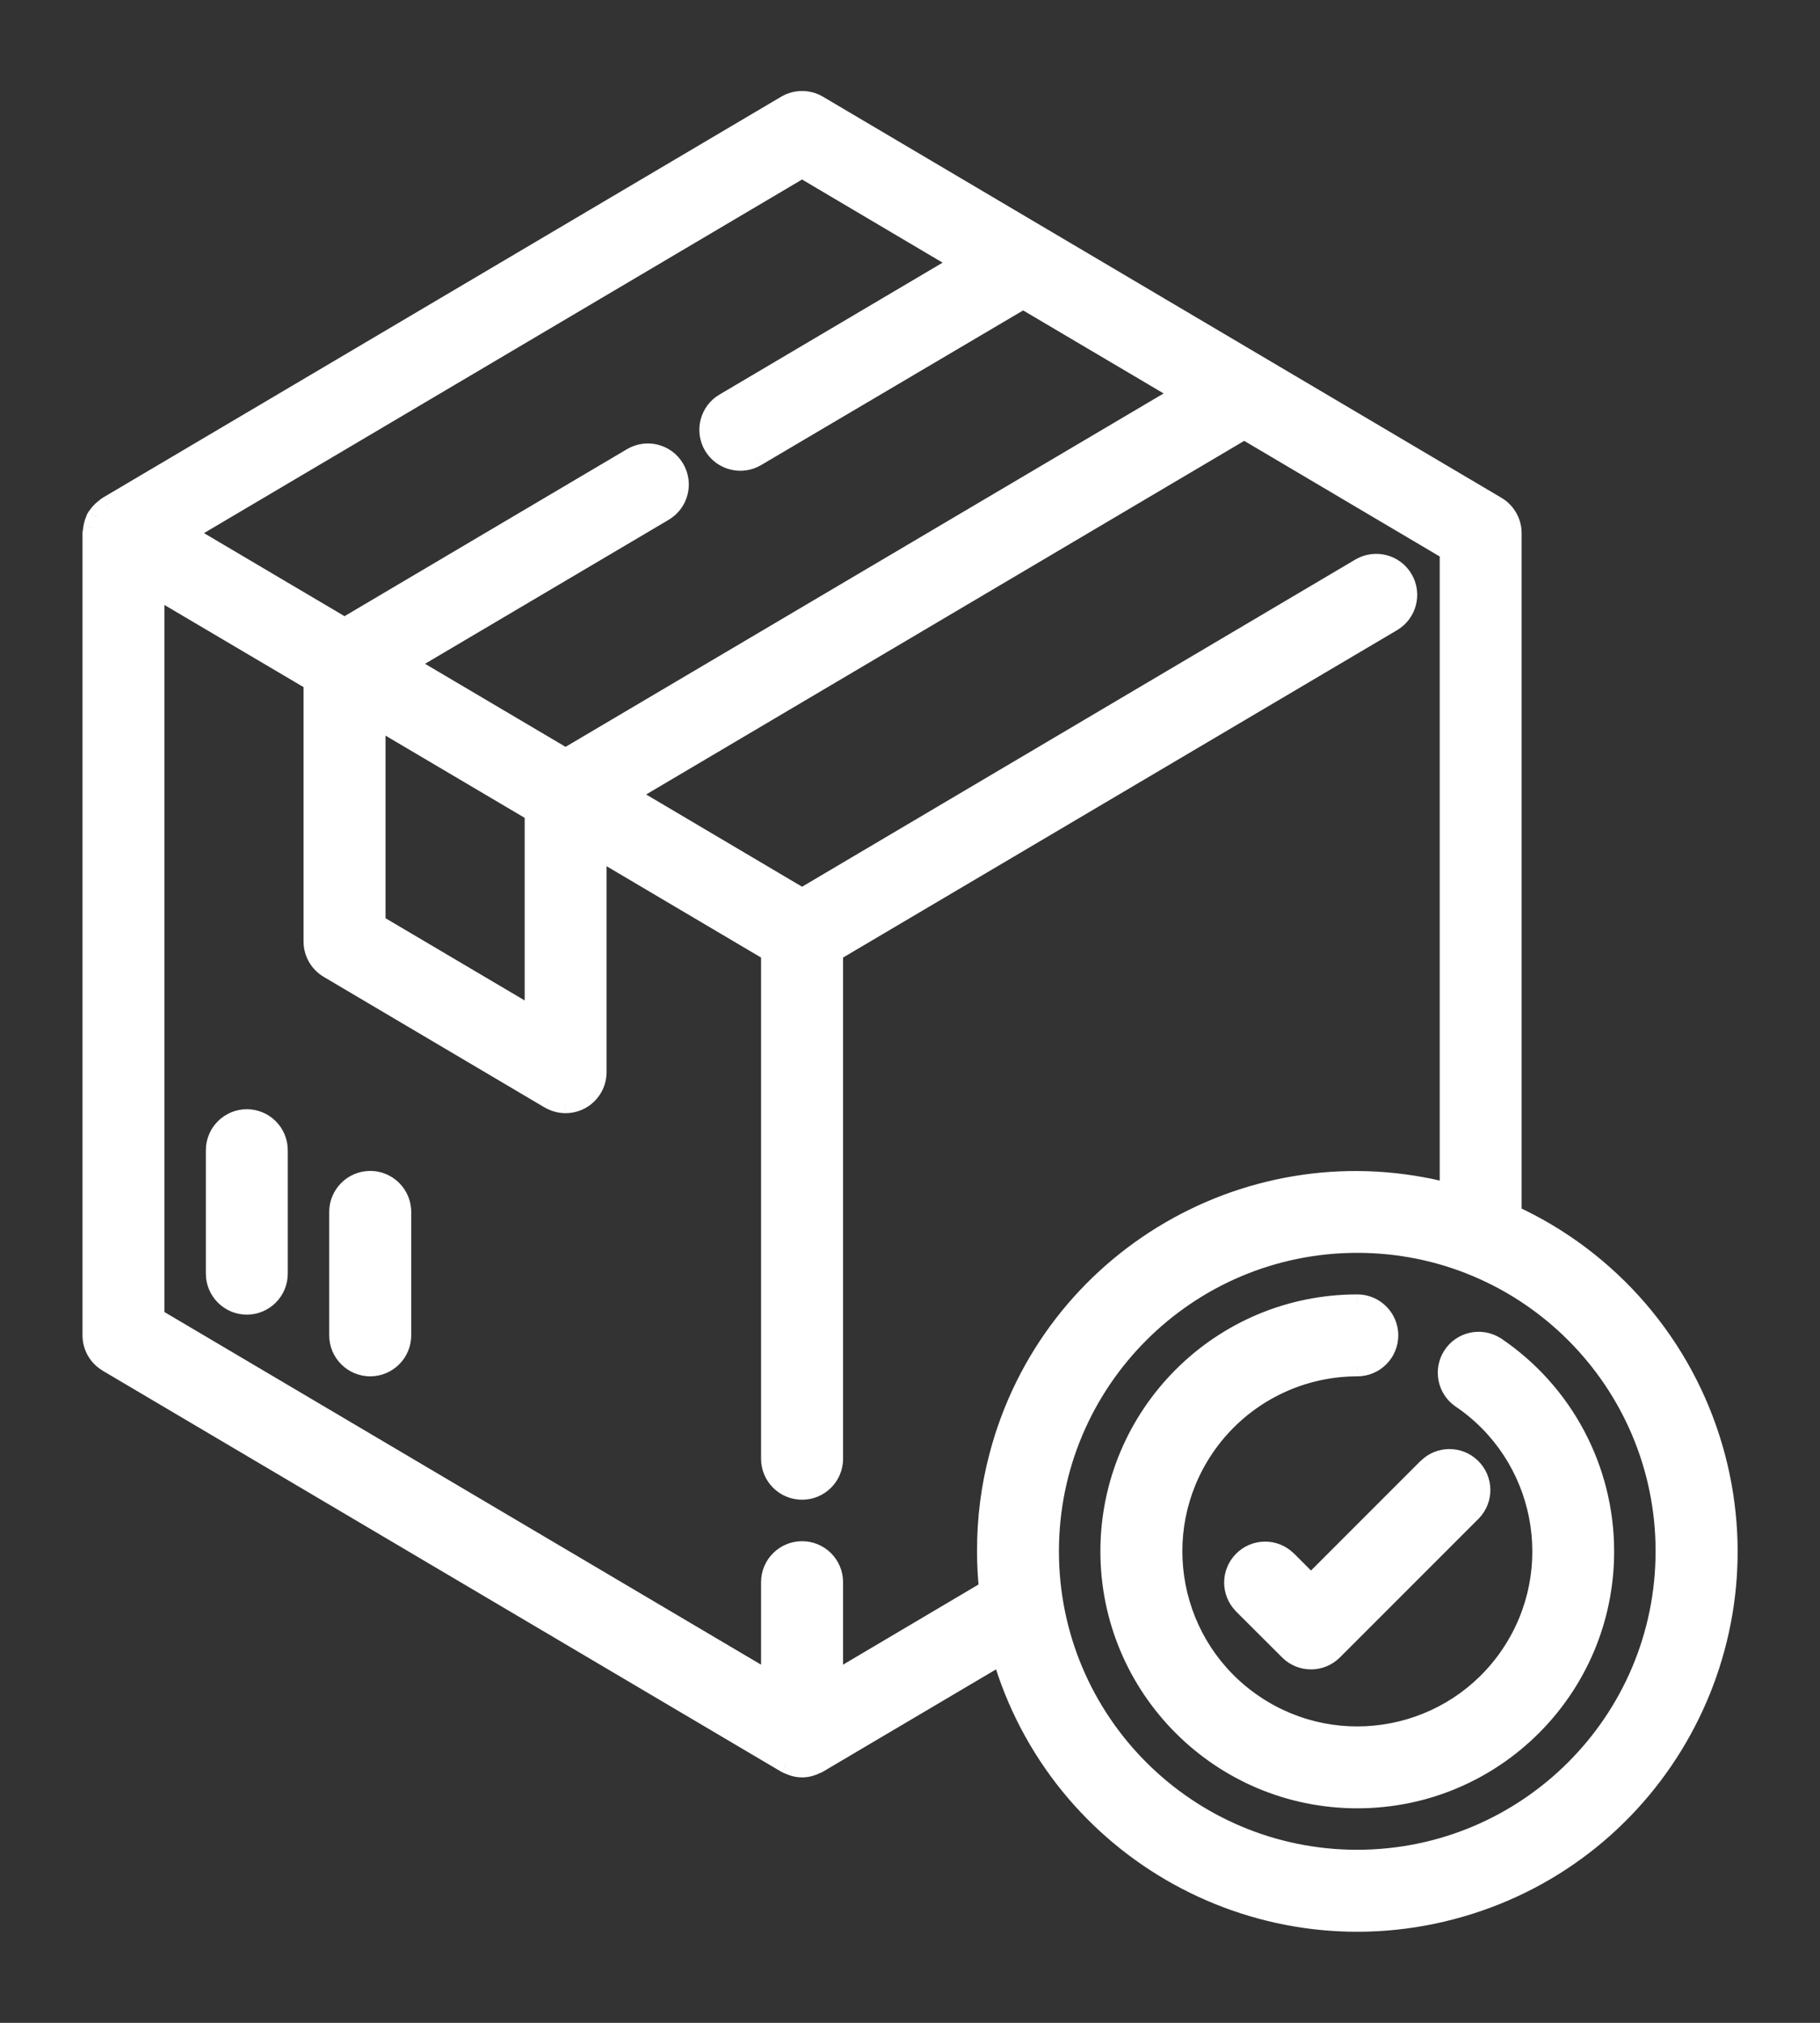 <svg width="18" height="20" viewBox="0 0 18 20" fill="none" xmlns="http://www.w3.org/2000/svg">
<rect x="0" y="0" width="18" height="20" fill="#333333" stroke="none"/>
<path fill-rule="evenodd" clip-rule="evenodd" d="M16.941 14.325C16.645 13.301 15.918 12.457 14.949 12.013V5.271C14.949 5.163 14.892 5.063 14.799 5.008L8.088 1.042C7.992 0.986 7.873 0.986 7.777 1.042L1.066 5.008C1.062 5.01 1.059 5.013 1.056 5.016C1.054 5.018 1.051 5.02 1.049 5.022C1.044 5.025 1.039 5.029 1.035 5.033L1.031 5.036C1.004 5.057 0.981 5.082 0.963 5.11C0.963 5.111 0.962 5.112 0.961 5.113L0.961 5.113C0.96 5.114 0.959 5.115 0.958 5.116V5.118C0.941 5.149 0.93 5.183 0.924 5.218C0.924 5.223 0.923 5.228 0.922 5.234L0.922 5.234C0.921 5.237 0.921 5.241 0.92 5.244C0.92 5.248 0.919 5.252 0.918 5.256L0.918 5.256L0.918 5.256C0.917 5.261 0.916 5.266 0.916 5.271V13.203C0.916 13.311 0.973 13.411 1.066 13.465L7.777 17.431C7.785 17.435 7.794 17.439 7.802 17.442C7.81 17.446 7.819 17.449 7.828 17.453C7.895 17.481 7.97 17.481 8.037 17.453C8.046 17.449 8.055 17.446 8.063 17.442C8.067 17.44 8.07 17.439 8.073 17.438C8.078 17.436 8.083 17.434 8.088 17.431L9.909 16.355C10.47 18.296 12.498 19.416 14.44 18.855C16.382 18.295 17.501 16.267 16.941 14.325ZM7.933 1.659L9.519 2.597L7.167 3.987C7.022 4.072 6.974 4.26 7.059 4.405C7.145 4.55 7.332 4.598 7.477 4.512L10.119 2.952L11.705 3.89L5.594 7.5L4.007 6.563L6.563 5.053C6.708 4.967 6.756 4.78 6.67 4.635C6.585 4.49 6.397 4.441 6.252 4.527L3.407 6.208L1.821 5.271L7.933 1.659ZM5.289 8.029V10.066L3.713 9.135V7.098L5.289 8.029ZM9.883 14.395C9.802 14.703 9.762 15.02 9.763 15.338C9.763 15.466 9.77 15.593 9.783 15.72L8.238 16.634V15.643C8.238 15.475 8.101 15.338 7.933 15.338C7.764 15.338 7.627 15.475 7.627 15.643V16.634L1.526 13.029V5.806L3.102 6.737V9.309C3.102 9.417 3.159 9.517 3.252 9.572L5.438 10.864C5.485 10.891 5.539 10.906 5.594 10.906C5.762 10.906 5.899 10.769 5.899 10.601V8.389L7.627 9.411V14.423C7.627 14.591 7.764 14.728 7.933 14.728C8.101 14.728 8.238 14.591 8.238 14.423V9.411L13.767 6.144C13.912 6.058 13.96 5.871 13.874 5.726C13.788 5.581 13.601 5.533 13.456 5.618L7.933 8.883L6.194 7.855L12.305 4.243L14.339 5.445V11.799C12.392 11.286 10.397 12.448 9.883 14.395ZM13.424 18.389C11.739 18.389 10.373 17.023 10.373 15.338C10.373 13.653 11.739 12.287 13.424 12.287C15.109 12.287 16.474 13.653 16.474 15.338C16.473 17.022 15.108 18.387 13.424 18.389ZM2.441 11.067C2.273 11.067 2.136 11.204 2.136 11.372V12.593C2.136 12.761 2.273 12.898 2.441 12.898C2.61 12.898 2.746 12.761 2.746 12.593V11.372C2.746 11.204 2.61 11.067 2.441 11.067ZM3.662 11.677C3.493 11.677 3.356 11.814 3.356 11.982V13.203C3.356 13.371 3.493 13.508 3.662 13.508C3.83 13.508 3.967 13.371 3.967 13.203V11.982C3.967 11.814 3.83 11.677 3.662 11.677ZM14.367 13.409C14.458 13.267 14.646 13.225 14.788 13.315C15.461 13.768 15.864 14.527 15.864 15.338C15.865 16.686 14.772 17.779 13.424 17.779C12.076 17.779 10.984 16.687 10.983 15.339C10.983 13.991 12.076 12.898 13.424 12.898C13.592 12.898 13.729 13.034 13.729 13.203C13.729 13.371 13.592 13.508 13.424 13.508C12.815 13.508 12.246 13.811 11.906 14.316C11.341 15.155 11.564 16.292 12.402 16.857C13.241 17.421 14.378 17.199 14.943 16.361C15.507 15.522 15.285 14.385 14.447 13.82C14.315 13.726 14.28 13.545 14.367 13.409ZM14.123 14.512C14.241 14.398 14.429 14.398 14.547 14.512C14.668 14.629 14.671 14.823 14.554 14.944L13.182 16.317C13.062 16.436 12.869 16.436 12.75 16.317L12.293 15.859C12.178 15.741 12.178 15.553 12.293 15.435C12.41 15.314 12.603 15.31 12.724 15.428L12.966 15.669L14.123 14.512Z" fill="white"/>
<path d="M14.949 12.013H14.849V12.077L14.907 12.104L14.949 12.013ZM16.941 14.325L16.845 14.353V14.353L16.941 14.325ZM14.949 5.271L14.849 5.271V5.271H14.949ZM14.799 5.008L14.85 4.922L14.85 4.922L14.799 5.008ZM8.088 1.042L8.037 1.129L8.037 1.129L8.088 1.042ZM7.777 1.042L7.828 1.129L7.828 1.129L7.777 1.042ZM1.066 5.008L1.115 5.095L1.117 5.094L1.066 5.008ZM1.056 5.016L1.122 5.091L1.122 5.091L1.056 5.016ZM1.049 5.022L1.106 5.104L1.106 5.104L1.049 5.022ZM1.035 5.033L1.098 5.11L1.098 5.11L1.035 5.033ZM1.031 5.036L1.093 5.114L1.093 5.114L1.031 5.036ZM0.963 5.11L0.879 5.056L0.863 5.081V5.11H0.963ZM0.961 5.113L0.9 5.034L0.899 5.035L0.961 5.113ZM0.961 5.113L1.022 5.193L1.023 5.192L0.961 5.113ZM0.958 5.116L0.872 5.066L0.858 5.089V5.116H0.958ZM0.958 5.118L1.046 5.166L1.058 5.144V5.118H0.958ZM0.924 5.218L0.825 5.202L0.824 5.21V5.218H0.924ZM0.922 5.234L0.824 5.215L0.824 5.216L0.922 5.234ZM0.922 5.234L1.02 5.252L1.02 5.251L0.922 5.234ZM0.92 5.244L1.02 5.254L1.02 5.254L0.92 5.244ZM0.918 5.256L0.82 5.234L0.82 5.24L0.918 5.256ZM0.918 5.256L1.017 5.273L1.017 5.272L0.918 5.256ZM0.918 5.256L1.016 5.278L1.017 5.273L0.918 5.256ZM0.916 13.203L1.016 13.203V13.203H0.916ZM1.066 13.465L1.015 13.551L1.015 13.552L1.066 13.465ZM7.777 17.431L7.726 17.518L7.734 17.521L7.777 17.431ZM7.802 17.442L7.847 17.352L7.836 17.347L7.802 17.442ZM7.828 17.453L7.866 17.36L7.862 17.359L7.828 17.453ZM8.037 17.453L8.004 17.358L7.999 17.36L8.037 17.453ZM8.063 17.442L8.021 17.351L8.019 17.352L8.063 17.442ZM8.073 17.438L8.038 17.344L8.038 17.344L8.073 17.438ZM8.088 17.431L8.138 17.518L8.139 17.517L8.088 17.431ZM9.909 16.355L10.005 16.327L9.97 16.203L9.858 16.269L9.909 16.355ZM14.44 18.855L14.412 18.759H14.412L14.44 18.855ZM9.519 2.597L9.57 2.683L9.715 2.597L9.57 2.511L9.519 2.597ZM7.933 1.659L7.983 1.573L7.933 1.543L7.882 1.573L7.933 1.659ZM7.167 3.987L7.218 4.073L7.218 4.073L7.167 3.987ZM7.477 4.512L7.427 4.426L7.426 4.426L7.477 4.512ZM10.119 2.952L10.17 2.866L10.119 2.836L10.068 2.866L10.119 2.952ZM11.705 3.89L11.756 3.976L11.902 3.89L11.756 3.804L11.705 3.89ZM5.594 7.5L5.543 7.587L5.594 7.617L5.644 7.587L5.594 7.5ZM4.007 6.563L3.956 6.477L3.811 6.563L3.956 6.649L4.007 6.563ZM6.563 5.053L6.614 5.139V5.139L6.563 5.053ZM6.67 4.635L6.756 4.584V4.584L6.67 4.635ZM6.252 4.527L6.201 4.441L6.201 4.441L6.252 4.527ZM3.407 6.208L3.357 6.295L3.408 6.325L3.458 6.295L3.407 6.208ZM1.821 5.271L1.77 5.185L1.624 5.271L1.77 5.357L1.821 5.271ZM5.289 10.066L5.238 10.152L5.389 10.241V10.066H5.289ZM5.289 8.029H5.389V7.972L5.339 7.943L5.289 8.029ZM3.713 9.135H3.613V9.192L3.662 9.221L3.713 9.135ZM3.713 7.098L3.763 7.012L3.613 6.922V7.098H3.713ZM9.763 15.338L9.863 15.338L9.863 15.338L9.763 15.338ZM9.883 14.395L9.787 14.37L9.787 14.37L9.883 14.395ZM9.783 15.72L9.834 15.806L9.889 15.774L9.883 15.71L9.783 15.72ZM8.238 16.634H8.138V16.809L8.288 16.72L8.238 16.634ZM7.627 16.634L7.577 16.72L7.727 16.809V16.634H7.627ZM1.526 13.029H1.426V13.086L1.475 13.115L1.526 13.029ZM1.526 5.806L1.577 5.72L1.426 5.631V5.806H1.526ZM3.102 6.737H3.202V6.68L3.153 6.651L3.102 6.737ZM3.102 9.309L3.202 9.309V9.309H3.102ZM3.252 9.572L3.201 9.658L3.201 9.658L3.252 9.572ZM5.438 10.864L5.387 10.95L5.388 10.95L5.438 10.864ZM5.594 10.906L5.593 11.006H5.594V10.906ZM5.899 8.389L5.95 8.303L5.799 8.214V8.389H5.899ZM7.627 9.411H7.727V9.354L7.678 9.325L7.627 9.411ZM8.238 9.411L8.187 9.325L8.138 9.354V9.411H8.238ZM13.767 6.144L13.818 6.23L13.818 6.23L13.767 6.144ZM13.874 5.726L13.96 5.675L13.96 5.675L13.874 5.726ZM13.456 5.618L13.507 5.705L13.507 5.705L13.456 5.618ZM7.933 8.883L7.882 8.969L7.933 8.999L7.983 8.969L7.933 8.883ZM6.194 7.855L6.143 7.769L5.997 7.855L6.143 7.941L6.194 7.855ZM12.305 4.243L12.356 4.157L12.305 4.127L12.255 4.157L12.305 4.243ZM14.339 5.445H14.439V5.388L14.39 5.359L14.339 5.445ZM14.339 11.799L14.313 11.896L14.439 11.929V11.799H14.339ZM13.424 18.389V18.489H13.424L13.424 18.389ZM16.474 15.338L16.574 15.338V15.338H16.474ZM14.788 13.315L14.844 13.232L14.842 13.231L14.788 13.315ZM14.367 13.409L14.283 13.355L14.283 13.355L14.367 13.409ZM15.864 15.338L15.764 15.338V15.338L15.864 15.338ZM13.424 17.779L13.424 17.679L13.424 17.779ZM10.983 15.339L10.883 15.339L10.983 15.339ZM13.424 12.898V12.798H13.423L13.424 12.898ZM13.424 13.508V13.408H13.423L13.424 13.508ZM11.906 14.316L11.989 14.372L11.989 14.372L11.906 14.316ZM12.402 16.857L12.458 16.774L12.458 16.774L12.402 16.857ZM14.943 16.361L15.026 16.417L15.026 16.417L14.943 16.361ZM14.447 13.82L14.388 13.901L14.391 13.903L14.447 13.82ZM14.547 14.512L14.477 14.584L14.477 14.584L14.547 14.512ZM14.123 14.512L14.054 14.441L14.052 14.442L14.123 14.512ZM14.554 14.944L14.625 15.014L14.626 15.013L14.554 14.944ZM13.182 16.317L13.252 16.387L13.252 16.387L13.182 16.317ZM12.75 16.317L12.68 16.387L12.68 16.387L12.75 16.317ZM12.293 15.859L12.221 15.928L12.222 15.93L12.293 15.859ZM12.293 15.435L12.365 15.505L12.365 15.505L12.293 15.435ZM12.724 15.428L12.795 15.357L12.793 15.356L12.724 15.428ZM12.966 15.669L12.895 15.74L12.966 15.811L13.037 15.74L12.966 15.669ZM14.907 12.104C15.85 12.536 16.557 13.357 16.845 14.353L17.037 14.297C16.733 13.245 15.986 12.378 14.991 11.922L14.907 12.104ZM14.849 5.271V12.013H15.049V5.271H14.849ZM14.748 5.094C14.811 5.131 14.849 5.198 14.849 5.271L15.049 5.271C15.049 5.128 14.973 4.995 14.85 4.922L14.748 5.094ZM8.037 1.129L14.748 5.094L14.85 4.922L8.139 0.956L8.037 1.129ZM7.828 1.129C7.893 1.09 7.973 1.09 8.037 1.129L8.139 0.956C8.012 0.881 7.854 0.881 7.726 0.956L7.828 1.129ZM1.117 5.094L7.828 1.129L7.726 0.956L1.015 4.922L1.117 5.094ZM1.122 5.091C1.124 5.089 1.123 5.09 1.123 5.09C1.122 5.091 1.119 5.093 1.115 5.095L1.016 4.922C1.002 4.929 0.992 4.939 0.99 4.941L1.122 5.091ZM1.106 5.104C1.114 5.098 1.12 5.092 1.122 5.091L0.99 4.941C0.987 4.943 0.989 4.942 0.991 4.94L1.106 5.104ZM1.098 5.11C1.103 5.106 1.105 5.105 1.106 5.104L0.991 4.94C0.983 4.945 0.976 4.951 0.972 4.955L1.098 5.11ZM1.093 5.114L1.098 5.11L0.972 4.955L0.968 4.958L1.093 5.114ZM1.048 5.164C1.06 5.145 1.075 5.128 1.093 5.114L0.969 4.957C0.934 4.985 0.903 5.019 0.879 5.056L1.048 5.164ZM1.022 5.193C1.022 5.192 1.022 5.192 1.023 5.192C1.024 5.191 1.025 5.19 1.026 5.189C1.028 5.188 1.032 5.184 1.037 5.179C1.045 5.17 1.063 5.146 1.063 5.11H0.863C0.863 5.076 0.881 5.053 0.888 5.045C0.895 5.037 0.902 5.032 0.9 5.034L1.022 5.193ZM1.023 5.192L1.023 5.192L0.899 5.035L0.899 5.035L1.023 5.192ZM1.045 5.165C1.038 5.177 1.031 5.185 1.027 5.188C1.024 5.191 1.021 5.193 1.022 5.193L0.9 5.034C0.9 5.034 0.899 5.035 0.897 5.036C0.896 5.037 0.894 5.039 0.892 5.041C0.887 5.045 0.879 5.053 0.872 5.066L1.045 5.165ZM1.058 5.118V5.116H0.858V5.118H1.058ZM1.023 5.233C1.026 5.21 1.034 5.187 1.046 5.166L0.871 5.069C0.848 5.11 0.833 5.155 0.825 5.202L1.023 5.233ZM1.02 5.252C1.021 5.248 1.024 5.234 1.024 5.218H0.824C0.824 5.214 0.824 5.212 0.824 5.212C0.824 5.212 0.824 5.212 0.824 5.215L1.02 5.252ZM1.02 5.251L1.02 5.251L0.824 5.216L0.824 5.216L1.02 5.251ZM1.02 5.254C1.02 5.256 1.02 5.256 1.02 5.252L0.824 5.215C0.823 5.218 0.822 5.226 0.821 5.234L1.02 5.254ZM1.016 5.278C1.016 5.275 1.019 5.265 1.02 5.254L0.821 5.234L0.821 5.234L1.016 5.278ZM1.017 5.272L1.017 5.272L0.82 5.24L0.82 5.24L1.017 5.272ZM1.017 5.273L1.017 5.273L0.82 5.239L0.82 5.239L1.017 5.273ZM1.016 5.271C1.016 5.275 1.016 5.278 1.015 5.28C1.015 5.28 1.015 5.281 1.016 5.278L0.821 5.234C0.82 5.237 0.816 5.253 0.816 5.271H1.016ZM1.016 13.203V5.271H0.816V13.203H1.016ZM1.117 13.379C1.054 13.342 1.016 13.275 1.016 13.203L0.816 13.203C0.816 13.346 0.892 13.479 1.015 13.551L1.117 13.379ZM7.828 17.345L1.117 13.379L1.015 13.552L7.726 17.517L7.828 17.345ZM7.836 17.347C7.831 17.346 7.826 17.344 7.821 17.341L7.734 17.521C7.745 17.527 7.756 17.532 7.768 17.536L7.836 17.347ZM7.862 17.359C7.856 17.357 7.851 17.355 7.847 17.352L7.757 17.531C7.769 17.537 7.781 17.542 7.794 17.547L7.862 17.359ZM7.999 17.36C7.956 17.378 7.909 17.378 7.866 17.36L7.789 17.545C7.881 17.583 7.984 17.583 8.076 17.545L7.999 17.36ZM8.019 17.352C8.014 17.354 8.009 17.357 8.004 17.358L8.071 17.547C8.084 17.542 8.096 17.537 8.108 17.531L8.019 17.352ZM8.038 17.344C8.035 17.345 8.029 17.348 8.021 17.351L8.105 17.532C8.105 17.533 8.104 17.533 8.108 17.531L8.038 17.344ZM8.038 17.345L8.038 17.344L8.108 17.531C8.112 17.53 8.125 17.525 8.138 17.518L8.038 17.345ZM9.858 16.269L8.037 17.345L8.139 17.517L9.96 16.441L9.858 16.269ZM14.412 18.759C12.524 19.305 10.551 18.215 10.005 16.327L9.813 16.382C10.389 18.377 12.473 19.527 14.468 18.951L14.412 18.759ZM16.845 14.353C17.39 16.241 16.301 18.214 14.412 18.759L14.468 18.951C16.462 18.376 17.613 16.292 17.037 14.297L16.845 14.353ZM9.57 2.511L7.983 1.573L7.882 1.745L9.468 2.683L9.57 2.511ZM7.218 4.073L9.57 2.683L9.468 2.511L7.116 3.901L7.218 4.073ZM7.145 4.354C7.088 4.256 7.12 4.13 7.218 4.073L7.116 3.901C6.923 4.014 6.859 4.263 6.973 4.456L7.145 4.354ZM7.426 4.426C7.329 4.484 7.203 4.451 7.145 4.354L6.973 4.456C7.087 4.648 7.336 4.712 7.528 4.598L7.426 4.426ZM10.068 2.866L7.427 4.426L7.528 4.598L10.17 3.039L10.068 2.866ZM11.756 3.804L10.17 2.866L10.068 3.039L11.654 3.976L11.756 3.804ZM5.644 7.587L11.756 3.976L11.654 3.804L5.543 7.414L5.644 7.587ZM3.956 6.649L5.543 7.587L5.644 7.414L4.058 6.477L3.956 6.649ZM6.512 4.967L3.956 6.477L4.058 6.649L6.614 5.139L6.512 4.967ZM6.584 4.686C6.642 4.783 6.61 4.909 6.512 4.967L6.614 5.139C6.806 5.025 6.87 4.777 6.756 4.584L6.584 4.686ZM6.303 4.613C6.401 4.556 6.527 4.588 6.584 4.686L6.756 4.584C6.643 4.391 6.394 4.327 6.201 4.441L6.303 4.613ZM3.458 6.295L6.303 4.613L6.201 4.441L3.357 6.122L3.458 6.295ZM1.77 5.357L3.357 6.295L3.458 6.122L1.872 5.185L1.77 5.357ZM7.882 1.573L1.77 5.185L1.872 5.357L7.983 1.745L7.882 1.573ZM5.389 10.066V8.029H5.189V10.066H5.389ZM3.662 9.221L5.238 10.152L5.339 9.98L3.763 9.049L3.662 9.221ZM3.613 7.098V9.135H3.813V7.098H3.613ZM5.339 7.943L3.763 7.012L3.662 7.184L5.238 8.115L5.339 7.943ZM9.863 15.338C9.862 15.028 9.901 14.72 9.98 14.421L9.787 14.37C9.703 14.686 9.662 15.011 9.663 15.338L9.863 15.338ZM9.883 15.71C9.87 15.586 9.863 15.462 9.863 15.338L9.663 15.338C9.663 15.469 9.67 15.6 9.684 15.731L9.883 15.71ZM8.288 16.72L9.834 15.806L9.732 15.634L8.187 16.548L8.288 16.72ZM8.138 15.643V16.634H8.338V15.643H8.138ZM7.933 15.438C8.046 15.438 8.138 15.53 8.138 15.643H8.338C8.338 15.419 8.156 15.238 7.933 15.238V15.438ZM7.727 15.643C7.727 15.53 7.819 15.438 7.933 15.438V15.238C7.709 15.238 7.527 15.419 7.527 15.643H7.727ZM7.727 16.634V15.643H7.527V16.634H7.727ZM1.475 13.115L7.577 16.72L7.678 16.548L1.577 12.943L1.475 13.115ZM1.426 5.806V13.029H1.626V5.806H1.426ZM3.153 6.651L1.577 5.72L1.475 5.892L3.052 6.823L3.153 6.651ZM3.202 9.309V6.737H3.002V9.309H3.202ZM3.303 9.485C3.241 9.448 3.202 9.381 3.202 9.309L3.002 9.308C3.002 9.452 3.078 9.585 3.201 9.658L3.303 9.485ZM5.489 10.777L3.303 9.485L3.201 9.658L5.387 10.95L5.489 10.777ZM5.594 10.806C5.557 10.806 5.521 10.796 5.489 10.777L5.388 10.95C5.45 10.986 5.521 11.006 5.593 11.006L5.594 10.806ZM5.799 10.601C5.799 10.714 5.707 10.806 5.594 10.806V11.006C5.817 11.006 5.999 10.825 5.999 10.601H5.799ZM5.799 8.389V10.601H5.999V8.389H5.799ZM7.678 9.325L5.95 8.303L5.848 8.475L7.577 9.497L7.678 9.325ZM7.727 14.423V9.411H7.527V14.423H7.727ZM7.933 14.628C7.819 14.628 7.727 14.536 7.727 14.423H7.527C7.527 14.647 7.709 14.828 7.933 14.828V14.628ZM8.138 14.423C8.138 14.536 8.046 14.628 7.933 14.628V14.828C8.156 14.828 8.338 14.647 8.338 14.423H8.138ZM8.138 9.411V14.423H8.338V9.411H8.138ZM13.716 6.058L8.187 9.325L8.288 9.497L13.818 6.23L13.716 6.058ZM13.788 5.777C13.846 5.874 13.813 6 13.716 6.058L13.818 6.23C14.01 6.116 14.074 5.868 13.96 5.675L13.788 5.777ZM13.507 5.705C13.604 5.647 13.73 5.679 13.788 5.777L13.96 5.675C13.846 5.482 13.598 5.419 13.405 5.532L13.507 5.705ZM7.983 8.969L13.507 5.705L13.405 5.532L7.882 8.797L7.983 8.969ZM6.143 7.941L7.882 8.969L7.983 8.797L6.245 7.769L6.143 7.941ZM12.255 4.157L6.143 7.769L6.245 7.941L12.356 4.329L12.255 4.157ZM14.39 5.359L12.356 4.157L12.255 4.329L14.288 5.531L14.39 5.359ZM14.439 11.799V5.445H14.239V11.799H14.439ZM9.98 14.421C10.48 12.527 12.42 11.397 14.313 11.896L14.364 11.703C12.364 11.175 10.314 12.369 9.787 14.37L9.98 14.421ZM10.273 15.338C10.273 17.078 11.684 18.489 13.424 18.489V18.289C11.794 18.289 10.473 16.968 10.473 15.338H10.273ZM13.424 12.188C11.684 12.188 10.273 13.598 10.273 15.338H10.473C10.473 13.709 11.794 12.387 13.424 12.387V12.188ZM16.574 15.338C16.574 13.598 15.164 12.188 13.424 12.188V12.387C15.053 12.387 16.374 13.709 16.374 15.338H16.574ZM13.424 18.489C15.163 18.487 16.573 17.078 16.574 15.338L16.374 15.338C16.373 16.967 15.053 18.287 13.424 18.289L13.424 18.489ZM2.236 11.372C2.236 11.259 2.328 11.167 2.441 11.167V10.967C2.218 10.967 2.036 11.149 2.036 11.372H2.236ZM2.236 12.593V11.372H2.036V12.593H2.236ZM2.441 12.798C2.328 12.798 2.236 12.706 2.236 12.593H2.036C2.036 12.816 2.218 12.998 2.441 12.998V12.798ZM2.646 12.593C2.646 12.706 2.555 12.798 2.441 12.798V12.998C2.665 12.998 2.846 12.816 2.846 12.593H2.646ZM2.646 11.372V12.593H2.846V11.372H2.646ZM2.441 11.167C2.555 11.167 2.646 11.259 2.646 11.372H2.846C2.846 11.149 2.665 10.967 2.441 10.967V11.167ZM3.456 11.982C3.456 11.869 3.548 11.777 3.662 11.777V11.577C3.438 11.577 3.256 11.759 3.256 11.982H3.456ZM3.456 13.203V11.982H3.256V13.203H3.456ZM3.662 13.408C3.548 13.408 3.456 13.316 3.456 13.203H3.256C3.256 13.426 3.438 13.608 3.662 13.608V13.408ZM3.867 13.203C3.867 13.316 3.775 13.408 3.662 13.408V13.608C3.885 13.608 4.067 13.426 4.067 13.203H3.867ZM3.867 11.982V13.203H4.067V11.982H3.867ZM3.662 11.777C3.775 11.777 3.867 11.869 3.867 11.982H4.067C4.067 11.759 3.885 11.577 3.662 11.577V11.777ZM14.842 13.231C14.653 13.111 14.403 13.166 14.283 13.355L14.452 13.463C14.512 13.367 14.639 13.339 14.735 13.399L14.842 13.231ZM15.964 15.338C15.964 14.493 15.544 13.704 14.844 13.232L14.732 13.398C15.377 13.833 15.764 14.56 15.764 15.338L15.964 15.338ZM13.424 17.879C14.828 17.879 15.965 16.741 15.964 15.338L15.764 15.338C15.765 16.631 14.717 17.679 13.424 17.679L13.424 17.879ZM10.883 15.339C10.884 16.742 12.021 17.879 13.424 17.879L13.424 17.679C12.132 17.679 11.084 16.631 11.083 15.339L10.883 15.339ZM13.423 12.798C12.02 12.798 10.883 13.936 10.883 15.339L11.083 15.339C11.083 14.046 12.131 12.998 13.424 12.998L13.423 12.798ZM13.829 13.203C13.829 12.979 13.647 12.798 13.424 12.798V12.998C13.537 12.998 13.629 13.09 13.629 13.203H13.829ZM13.424 13.608C13.647 13.608 13.829 13.427 13.829 13.203H13.629C13.629 13.316 13.537 13.408 13.424 13.408V13.608ZM11.989 14.372C12.31 13.895 12.848 13.608 13.424 13.608L13.423 13.408C12.781 13.408 12.182 13.728 11.823 14.26L11.989 14.372ZM12.458 16.774C11.665 16.24 11.455 15.165 11.989 14.372L11.823 14.26C11.228 15.145 11.462 16.344 12.346 16.94L12.458 16.774ZM14.86 16.305C14.326 17.098 13.251 17.308 12.458 16.774L12.346 16.94C13.231 17.535 14.43 17.301 15.026 16.417L14.86 16.305ZM14.391 13.903C15.184 14.437 15.393 15.512 14.86 16.305L15.026 16.417C15.621 15.532 15.387 14.333 14.502 13.737L14.391 13.903ZM14.283 13.355C14.168 13.536 14.214 13.776 14.388 13.901L14.505 13.739C14.417 13.675 14.393 13.554 14.452 13.463L14.283 13.355ZM14.616 14.441C14.46 14.289 14.211 14.289 14.054 14.441L14.193 14.584C14.272 14.508 14.398 14.508 14.477 14.584L14.616 14.441ZM14.626 15.013C14.782 14.852 14.777 14.596 14.616 14.441L14.477 14.584C14.559 14.663 14.561 14.793 14.482 14.874L14.626 15.013ZM13.252 16.387L14.625 15.014L14.484 14.873L13.111 16.246L13.252 16.387ZM12.68 16.387C12.838 16.545 13.094 16.545 13.252 16.387L13.111 16.246C13.031 16.326 12.901 16.326 12.821 16.246L12.68 16.387ZM12.222 15.93L12.68 16.387L12.821 16.246L12.363 15.788L12.222 15.93ZM12.221 15.366C12.069 15.523 12.069 15.771 12.221 15.928L12.365 15.79C12.288 15.71 12.288 15.584 12.365 15.505L12.221 15.366ZM12.793 15.356C12.633 15.2 12.376 15.205 12.221 15.366L12.365 15.505C12.443 15.423 12.573 15.421 12.655 15.499L12.793 15.356ZM13.037 15.599L12.795 15.357L12.653 15.498L12.895 15.74L13.037 15.599ZM14.052 14.442L12.895 15.599L13.037 15.74L14.194 14.583L14.052 14.442Z" fill="white"/>
</svg>
